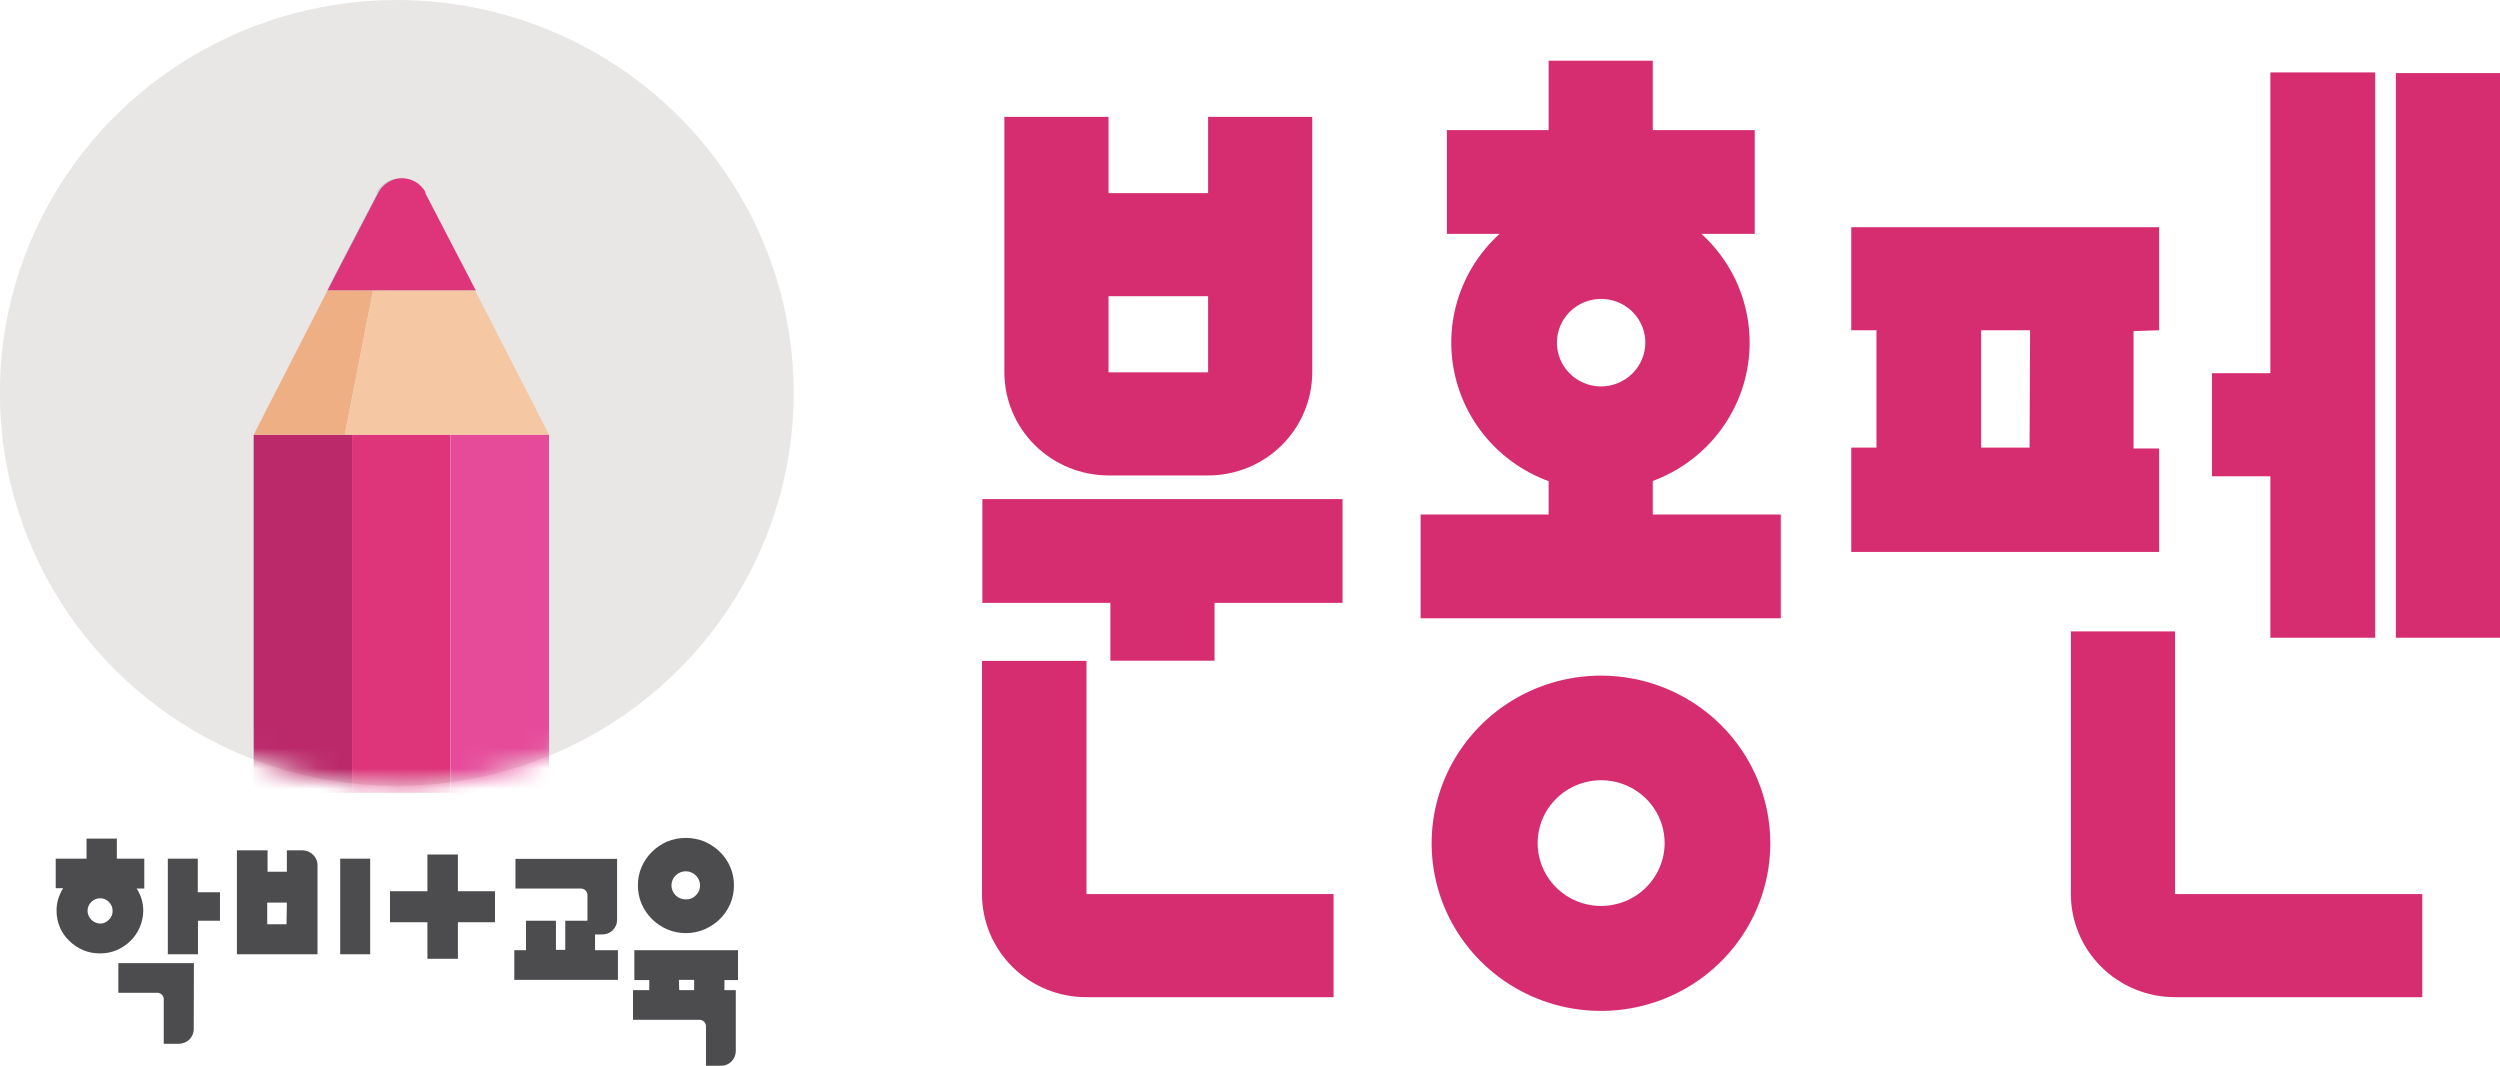 <svg width="122" height="52" viewBox="0 0 122 52" fill="none" xmlns="http://www.w3.org/2000/svg">
<g clip-path="url(#clip0_820_140)">
<path d="M7.041 43.361H6.669C6.883 43.687 6.995 44.068 6.991 44.457C6.982 45.003 6.76 45.525 6.371 45.913C6.178 46.102 5.951 46.255 5.702 46.363C5.441 46.474 5.16 46.529 4.876 46.527C4.592 46.528 4.311 46.472 4.049 46.363C3.8 46.255 3.574 46.102 3.38 45.913C3.185 45.728 3.03 45.505 2.925 45.259C2.814 45 2.758 44.722 2.76 44.441C2.758 44.244 2.786 44.048 2.843 43.86C2.902 43.679 2.983 43.506 3.082 43.344H2.719V41.904H4.223V40.923H5.702V41.904H7.041V43.361ZM4.892 45.071C4.972 45.071 5.051 45.054 5.123 45.021C5.196 44.989 5.261 44.941 5.314 44.882C5.372 44.828 5.419 44.762 5.45 44.689C5.481 44.615 5.497 44.536 5.495 44.457C5.497 44.375 5.482 44.293 5.451 44.217C5.42 44.141 5.373 44.072 5.314 44.015C5.26 43.958 5.194 43.913 5.122 43.882C5.049 43.851 4.971 43.835 4.892 43.835C4.81 43.835 4.729 43.851 4.653 43.883C4.577 43.914 4.509 43.96 4.451 44.018C4.393 44.076 4.348 44.144 4.317 44.22C4.287 44.295 4.271 44.376 4.272 44.457C4.277 44.618 4.343 44.772 4.459 44.886C4.574 45 4.729 45.066 4.892 45.071ZM9.454 50.208C9.456 50.303 9.438 50.398 9.403 50.486C9.367 50.575 9.314 50.656 9.247 50.724C9.105 50.859 8.916 50.935 8.718 50.937H7.991V48.809C7.998 48.761 7.993 48.711 7.978 48.664C7.962 48.617 7.935 48.575 7.9 48.54C7.865 48.505 7.822 48.479 7.774 48.463C7.727 48.447 7.677 48.443 7.628 48.449H5.776V47.001H9.462L9.454 50.208ZM10.735 44.931H9.661V46.568H8.19V41.904H9.652V43.541H10.735V44.931Z" fill="#4C4B4D"/>
<path d="M11.561 46.568V41.495H13.057V42.542H13.999V41.495H14.743C14.841 41.495 14.938 41.513 15.029 41.549C15.119 41.586 15.202 41.64 15.272 41.708C15.343 41.775 15.4 41.857 15.438 41.947C15.477 42.037 15.496 42.134 15.495 42.232V46.568H11.561ZM13.999 44.048H13.04V45.103H13.982L13.999 44.048ZM18.065 46.568H16.602V41.904H18.065V46.568Z" fill="#4C4B4D"/>
<path d="M24.155 43.492V45.005H22.346V46.789H20.858V45.005H19.032V43.492H20.858V41.7H22.346V43.492H24.155Z" fill="#4C4B4D"/>
<path d="M30.155 46.371V47.819H25.098V46.371H25.668V44.931H27.13V46.355H27.585V44.931H28.668V43.729C28.674 43.679 28.669 43.628 28.653 43.58C28.637 43.532 28.61 43.489 28.574 43.453C28.538 43.418 28.494 43.391 28.446 43.375C28.397 43.359 28.346 43.354 28.296 43.361H25.155V41.913H30.114V44.874C30.116 44.97 30.099 45.065 30.063 45.154C30.027 45.242 29.974 45.323 29.906 45.391C29.838 45.459 29.757 45.513 29.668 45.549C29.579 45.585 29.483 45.603 29.386 45.602H29.039V46.371H30.155Z" fill="#4C4B4D"/>
<path d="M31.684 48.318V47.828H30.957V46.371H36.014V47.828H35.353V48.318H35.907V51.28C35.909 51.472 35.835 51.657 35.7 51.795C35.633 51.864 35.551 51.919 35.462 51.955C35.372 51.992 35.276 52.01 35.179 52.008H34.452V50.135C34.459 50.085 34.454 50.034 34.438 49.986C34.422 49.938 34.394 49.895 34.358 49.859C34.322 49.824 34.279 49.797 34.23 49.781C34.182 49.765 34.131 49.76 34.08 49.767H30.89V48.318H31.684ZM33.469 45.537C33.161 45.536 32.856 45.475 32.573 45.357C32.289 45.239 32.032 45.067 31.816 44.85C31.602 44.638 31.431 44.388 31.312 44.113C31.189 43.826 31.127 43.517 31.13 43.205C31.126 42.896 31.188 42.589 31.312 42.305C31.431 42.03 31.602 41.78 31.816 41.569C32.028 41.359 32.277 41.19 32.551 41.07C33.139 40.83 33.799 40.83 34.386 41.07C34.662 41.192 34.913 41.361 35.13 41.569C35.344 41.78 35.515 42.03 35.634 42.305C35.758 42.589 35.819 42.896 35.816 43.205C35.819 43.517 35.757 43.826 35.634 44.113C35.515 44.388 35.344 44.638 35.13 44.85C34.916 45.061 34.663 45.23 34.386 45.349C34.097 45.473 33.784 45.537 33.469 45.537ZM33.469 42.518C33.284 42.518 33.106 42.59 32.975 42.719C32.843 42.847 32.769 43.022 32.766 43.205C32.768 43.389 32.842 43.565 32.973 43.696C33.106 43.824 33.284 43.894 33.469 43.892C33.559 43.894 33.649 43.877 33.733 43.844C33.817 43.81 33.893 43.76 33.956 43.696C34.023 43.633 34.075 43.556 34.111 43.472C34.146 43.387 34.164 43.297 34.163 43.205C34.161 43.023 34.087 42.85 33.957 42.721C33.828 42.593 33.652 42.52 33.469 42.518ZM33.147 48.318H33.874V47.819H33.13L33.147 48.318Z" fill="#4C4B4D"/>
<path d="M106.142 43.631V30.811H101.059V43.631C101.059 44.965 101.595 46.245 102.548 47.188C103.501 48.132 104.794 48.662 106.142 48.662H118.207V43.631H106.142Z" fill="#D62D71"/>
<path d="M122 3.567H116.918V31.122H122V3.567Z" fill="#D62D71"/>
<path d="M105.365 16.117V11.086H90.341V16.117H91.572V21.844H90.341V26.933H105.365V21.885H104.117V16.158L105.365 16.117ZM99.043 21.844H96.679V16.117H99.068L99.043 21.844Z" fill="#D62D71"/>
<path d="M110.794 18.212H107.943V23.243H110.794V31.122H115.909V3.534H110.794V18.212Z" fill="#D62D71"/>
<path d="M78.127 32.97C76.493 32.97 74.895 33.45 73.536 34.349C72.177 35.248 71.118 36.526 70.492 38.021C69.867 39.516 69.703 41.161 70.022 42.748C70.341 44.335 71.128 45.792 72.284 46.937C73.439 48.081 74.912 48.86 76.515 49.176C78.118 49.491 79.779 49.329 81.289 48.71C82.799 48.091 84.09 47.042 84.998 45.697C85.906 44.352 86.391 42.77 86.391 41.152C86.391 38.982 85.52 36.901 83.97 35.367C82.421 33.832 80.319 32.97 78.127 32.97ZM78.127 44.211C77.514 44.21 76.916 44.029 76.407 43.69C75.899 43.352 75.503 42.873 75.27 42.312C75.037 41.751 74.976 41.135 75.097 40.54C75.217 39.945 75.513 39.4 75.947 38.971C76.38 38.543 76.933 38.252 77.534 38.134C78.135 38.016 78.757 38.077 79.323 38.31C79.889 38.542 80.372 38.935 80.713 39.44C81.053 39.944 81.234 40.537 81.234 41.144C81.232 41.958 80.904 42.738 80.321 43.313C79.739 43.889 78.95 44.211 78.127 44.211Z" fill="#D62D71"/>
<path d="M53.021 43.631V32.251H47.922V43.631C47.922 44.291 48.054 44.946 48.309 45.556C48.565 46.166 48.939 46.721 49.411 47.188C49.883 47.656 50.443 48.026 51.06 48.279C51.676 48.532 52.337 48.662 53.005 48.662H65.078V43.631H53.021Z" fill="#D62D71"/>
<path d="M58.955 5.702V9.425H54.096V5.702H49.013V18.171C49.015 19.504 49.551 20.783 50.504 21.726C51.457 22.669 52.748 23.2 54.096 23.202H58.955C60.301 23.202 61.593 22.673 62.545 21.731C63.498 20.789 64.035 19.512 64.037 18.179V5.702H58.955ZM58.955 18.171H54.096V14.456H58.955V18.171Z" fill="#D62D71"/>
<path d="M80.656 25.108V22.286H75.573V25.108H69.326V30.172H86.903V25.108H80.656Z" fill="#D62D71"/>
<path d="M59.269 29.42V32.242H54.186V29.42H47.939V24.356H65.516V29.42H59.269Z" fill="#D62D71"/>
<path d="M78.127 9.515C76.686 9.51 75.276 9.929 74.075 10.717C72.875 11.507 71.938 12.631 71.383 13.947C70.828 15.264 70.68 16.714 70.959 18.113C71.237 19.513 71.928 20.8 72.945 21.81C73.963 22.821 75.26 23.51 76.673 23.79C78.086 24.07 79.551 23.929 80.882 23.384C82.214 22.839 83.353 21.915 84.154 20.729C84.955 19.544 85.383 18.149 85.383 16.723C85.385 14.814 84.622 12.984 83.261 11.632C81.901 10.281 80.054 9.519 78.127 9.515ZM78.127 18.858C77.701 18.856 77.284 18.73 76.931 18.494C76.577 18.258 76.302 17.924 76.14 17.534C75.978 17.144 75.937 16.715 76.021 16.301C76.105 15.887 76.311 15.508 76.613 15.21C76.915 14.912 77.299 14.709 77.717 14.628C78.136 14.546 78.569 14.589 78.963 14.751C79.356 14.912 79.692 15.186 79.929 15.537C80.166 15.888 80.292 16.3 80.292 16.723C80.29 17.29 80.061 17.833 79.655 18.233C79.249 18.633 78.7 18.858 78.127 18.858Z" fill="#D62D71"/>
<path d="M80.656 6.349V2.962H75.573V6.349H70.607V11.413H85.631V6.349H80.656Z" fill="#D62D71"/>
<path d="M38.733 19.177C38.733 22.97 37.597 26.677 35.468 29.831C33.34 32.984 30.315 35.443 26.775 36.894C23.236 38.345 19.341 38.725 15.583 37.985C11.826 37.245 8.374 35.419 5.665 32.737C2.956 30.055 1.111 26.638 0.364 22.918C-0.383 19.198 0 15.342 1.466 11.838C2.932 8.334 5.415 5.339 8.601 3.232C11.786 1.125 15.531 0 19.362 0C24.5 0 29.427 2.02 33.059 5.617C36.692 9.213 38.733 14.091 38.733 19.177Z" fill="#E9E7E6"/>
<mask id="mask0_820_140" style="mask-type:luminance" maskUnits="userSpaceOnUse" x="-1" y="0" width="40" height="39">
<path d="M-0.008 19.177C-0.008 22.97 1.128 26.677 3.256 29.831C5.385 32.984 8.41 35.443 11.95 36.894C15.489 38.345 19.384 38.725 23.141 37.985C26.899 37.245 30.35 35.419 33.059 32.737C35.768 30.055 37.613 26.638 38.361 22.918C39.108 19.198 38.724 15.342 37.258 11.838C35.792 8.334 33.309 5.339 30.124 3.232C26.939 1.125 23.193 1.7468e-06 19.362 1.7468e-06C16.818 -0.001 14.299 0.494 11.948 1.458C9.598 2.421 7.462 3.833 5.663 5.614C3.864 7.395 2.437 9.51 1.464 11.837C0.491 14.164 -0.009 16.658 -0.008 19.177Z" fill="white"/>
</mask>
<g mask="url(#mask0_820_140)">
<g style="mix-blend-mode:multiply">
<mask id="mask1_820_140" style="mask-type:luminance" maskUnits="userSpaceOnUse" x="14" y="8" width="11" height="10">
<path d="M24.428 8.157H14.743V17.745H24.428V8.157Z" fill="white"/>
</mask>
<g mask="url(#mask1_820_140)">
<mask id="mask2_820_140" style="mask-type:luminance" maskUnits="userSpaceOnUse" x="14" y="8" width="11" height="10">
<path d="M19.582 8.165L14.743 12.955L19.582 17.745L24.42 12.955L19.582 8.165Z" fill="white"/>
</mask>
<g mask="url(#mask2_820_140)">
<path d="M18.428 9.4L15.949 14.178H23.155L20.676 9.4C20.568 9.189 20.402 9.011 20.198 8.887C19.994 8.763 19.759 8.697 19.519 8.697C19.28 8.697 19.045 8.763 18.841 8.887C18.636 9.011 18.471 9.189 18.362 9.4" fill="#A8BFBF"/>
</g>
</g>
</g>
<path d="M17.181 21.214H12.379V38.689H17.181V21.214Z" fill="#BB296A"/>
<path d="M21.982 21.214H17.181V38.689H21.982V21.214Z" fill="#DE357A"/>
<path d="M26.792 21.214H21.99V38.689H26.792V21.214Z" fill="#E64B9A"/>
<path d="M20.742 9.4L23.222 14.178H15.982L18.462 9.4C18.57 9.189 18.735 9.011 18.94 8.887C19.144 8.763 19.379 8.697 19.619 8.697C19.858 8.697 20.093 8.763 20.297 8.887C20.502 9.011 20.667 9.189 20.776 9.4" fill="#DE357A"/>
<path d="M12.379 21.214H16.825L18.205 14.178H15.982L12.379 21.214Z" fill="#EFAF84"/>
<path d="M16.825 21.214H26.792L23.189 14.178H18.205L16.825 21.214Z" fill="#F5C7A3"/>
</g>
</g>
<defs>
<clipPath id="clip0_820_140">
<rect width="122" height="52" fill="white"/>
</clipPath>
</defs>
</svg>

